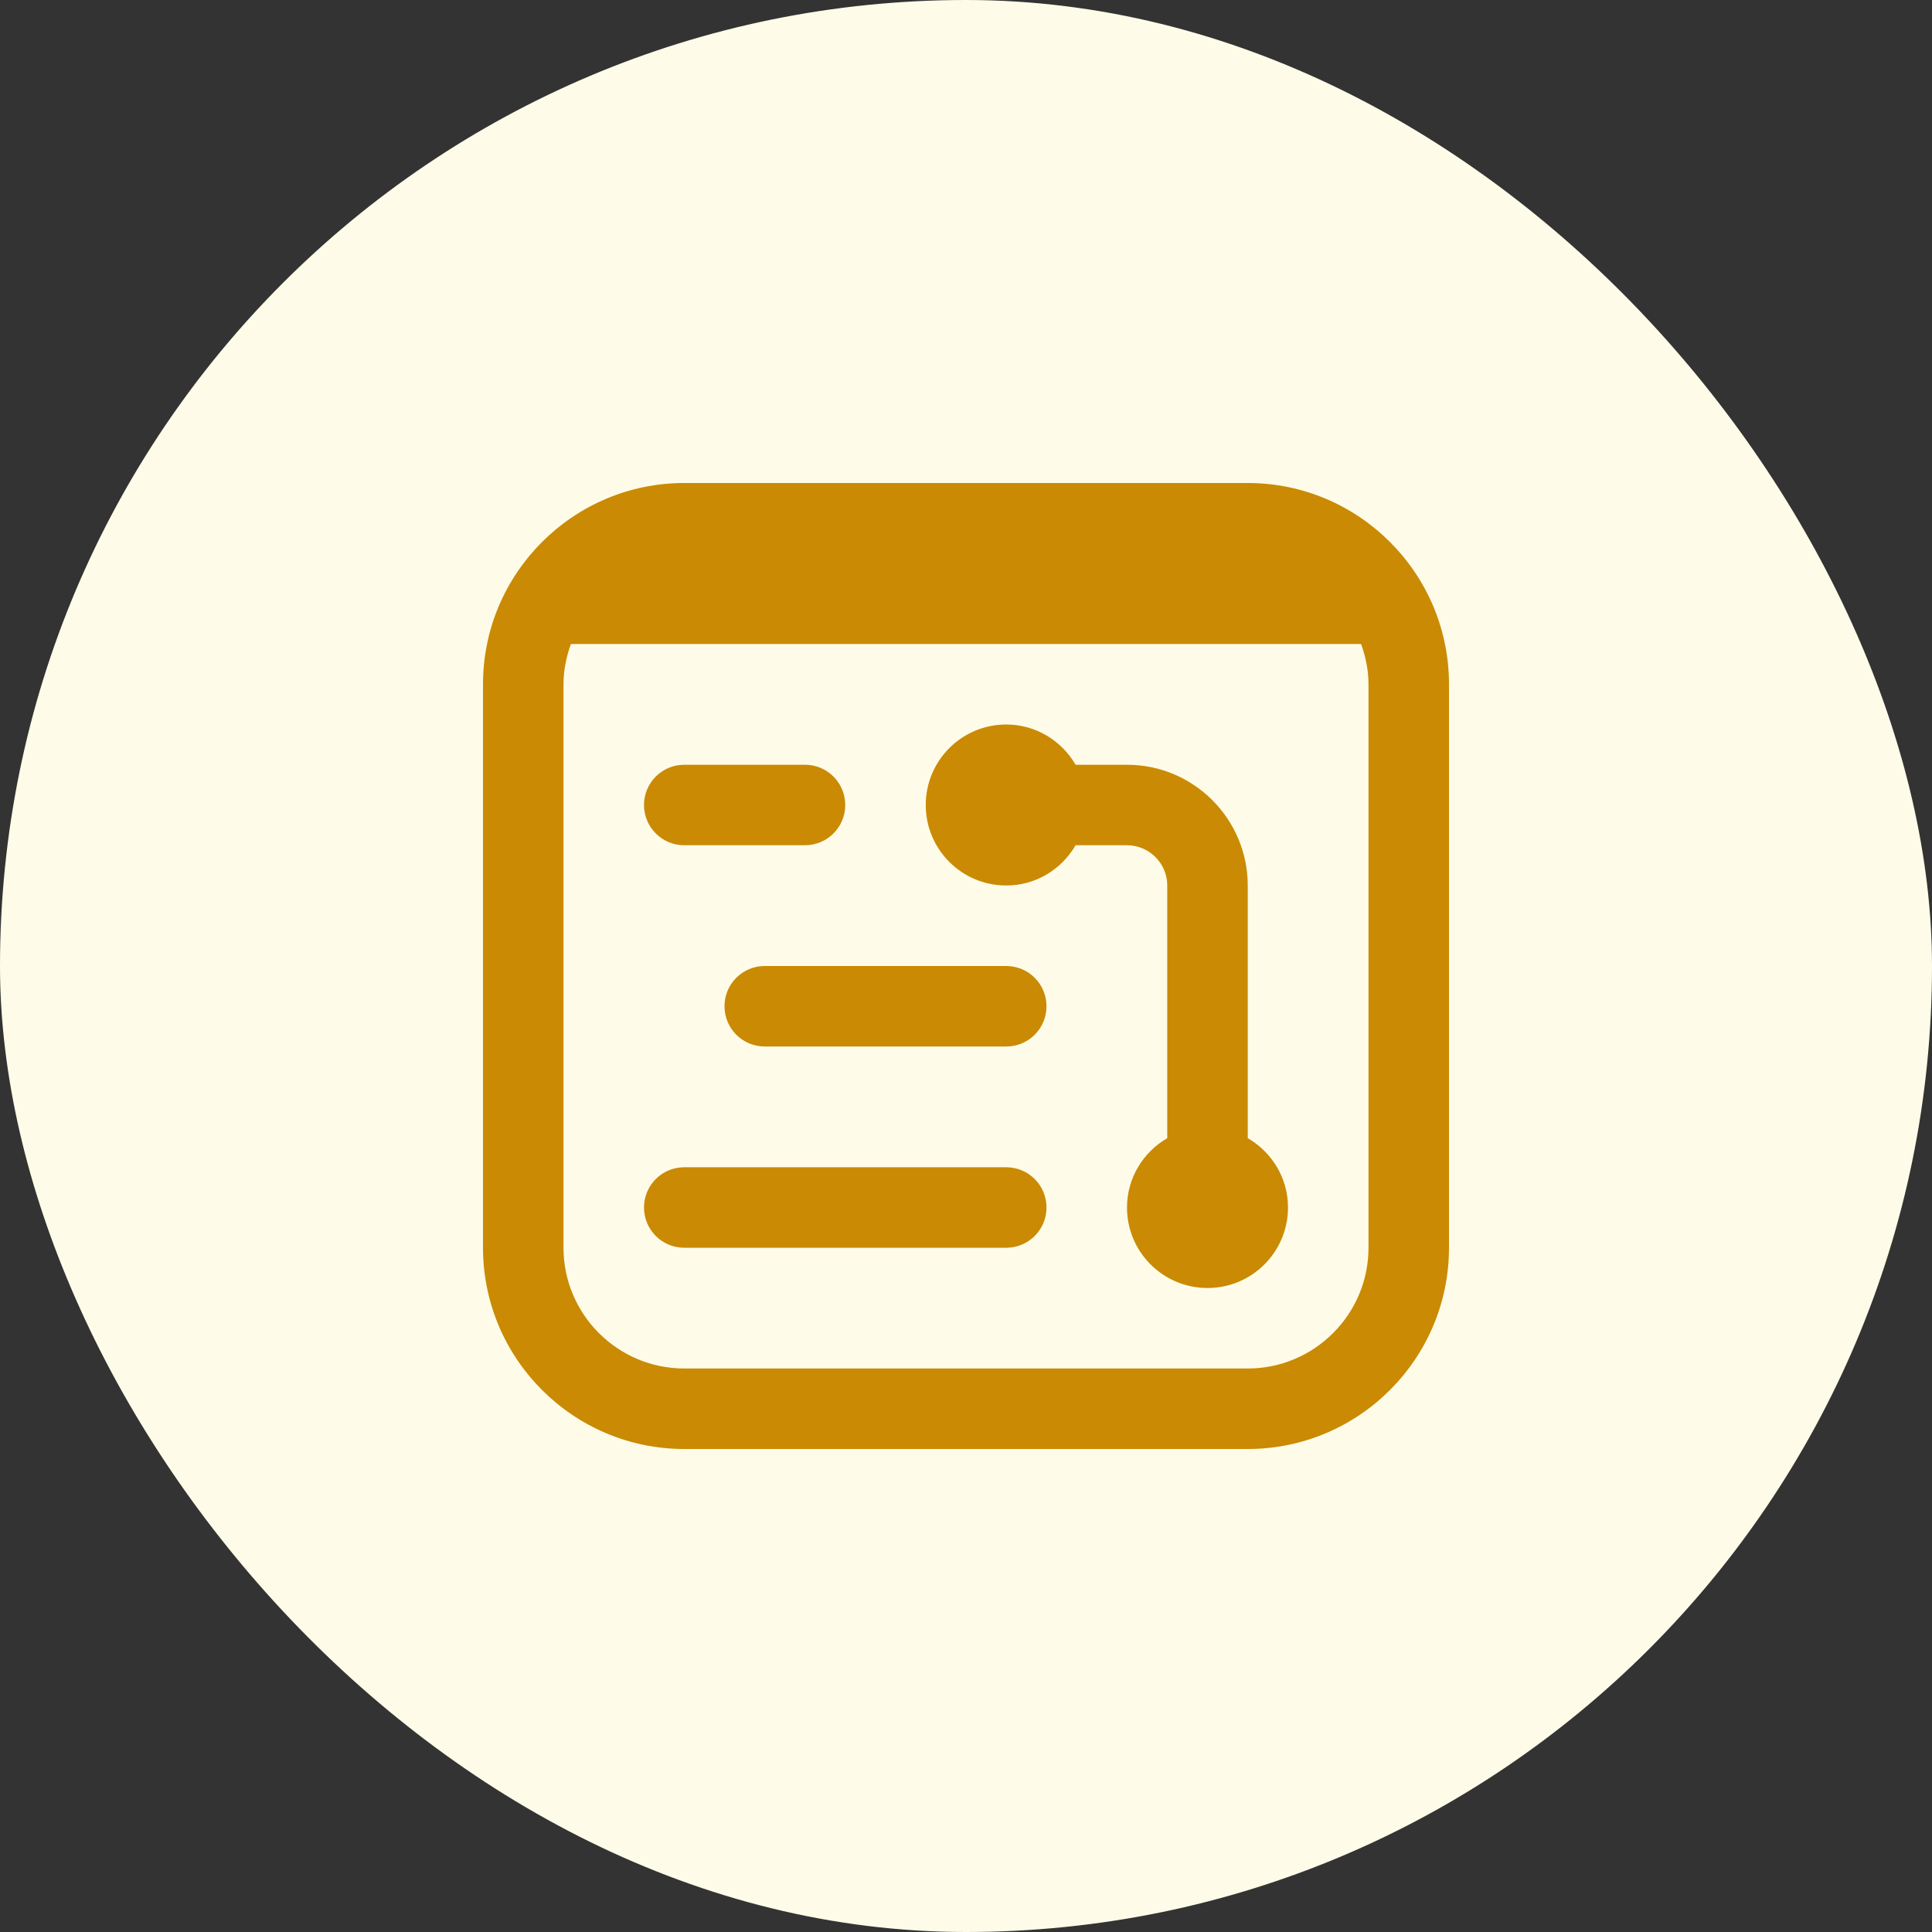 <svg width="48" height="48" viewBox="0 0 48 48" fill="none" xmlns="http://www.w3.org/2000/svg">
<rect x="0" y="0" width="48" height="48" fill="#333333" stroke="none"/>
<rect width="48" height="48" rx="24" fill="#FEFCE8"/>
<path d="M31 12H17C14.243 12 12 14.243 12 17V31C12 33.757 14.243 36 17 36H31C33.757 36 36 33.757 36 31V17C36 14.243 33.757 12 31 12ZM34 31C34 32.654 32.654 34 31 34H17C15.346 34 14 32.654 14 31V17C14 16.648 14.072 16.314 14.184 16H33.816C33.928 16.314 34 16.648 34 17V31ZM16 20C16 19.448 16.447 19 17 19H20C20.553 19 21 19.448 21 20C21 20.552 20.553 21 20 21H17C16.447 21 16 20.552 16 20ZM26 25C26 25.553 25.553 26 25 26H19C18.447 26 18 25.553 18 25C18 24.447 18.447 24 19 24H25C25.553 24 26 24.448 26 25ZM26 30C26 30.553 25.553 31 25 31H17C16.447 31 16 30.553 16 30C16 29.447 16.447 29 17 29H25C25.553 29 26 29.447 26 30ZM32 30C32 31.105 31.105 32 30 32C28.895 32 28 31.105 28 30C28 29.262 28.405 28.624 29 28.277V22C29 21.449 28.552 21 28 21H26.723C26.377 21.595 25.739 22 25 22C23.895 22 23 21.105 23 20C23 18.895 23.895 18 25 18C25.738 18 26.376 18.405 26.723 19H28C29.654 19 31 20.346 31 22V28.277C31.595 28.623 32 29.261 32 30Z" fill="#CA8A04"/>
</svg>
